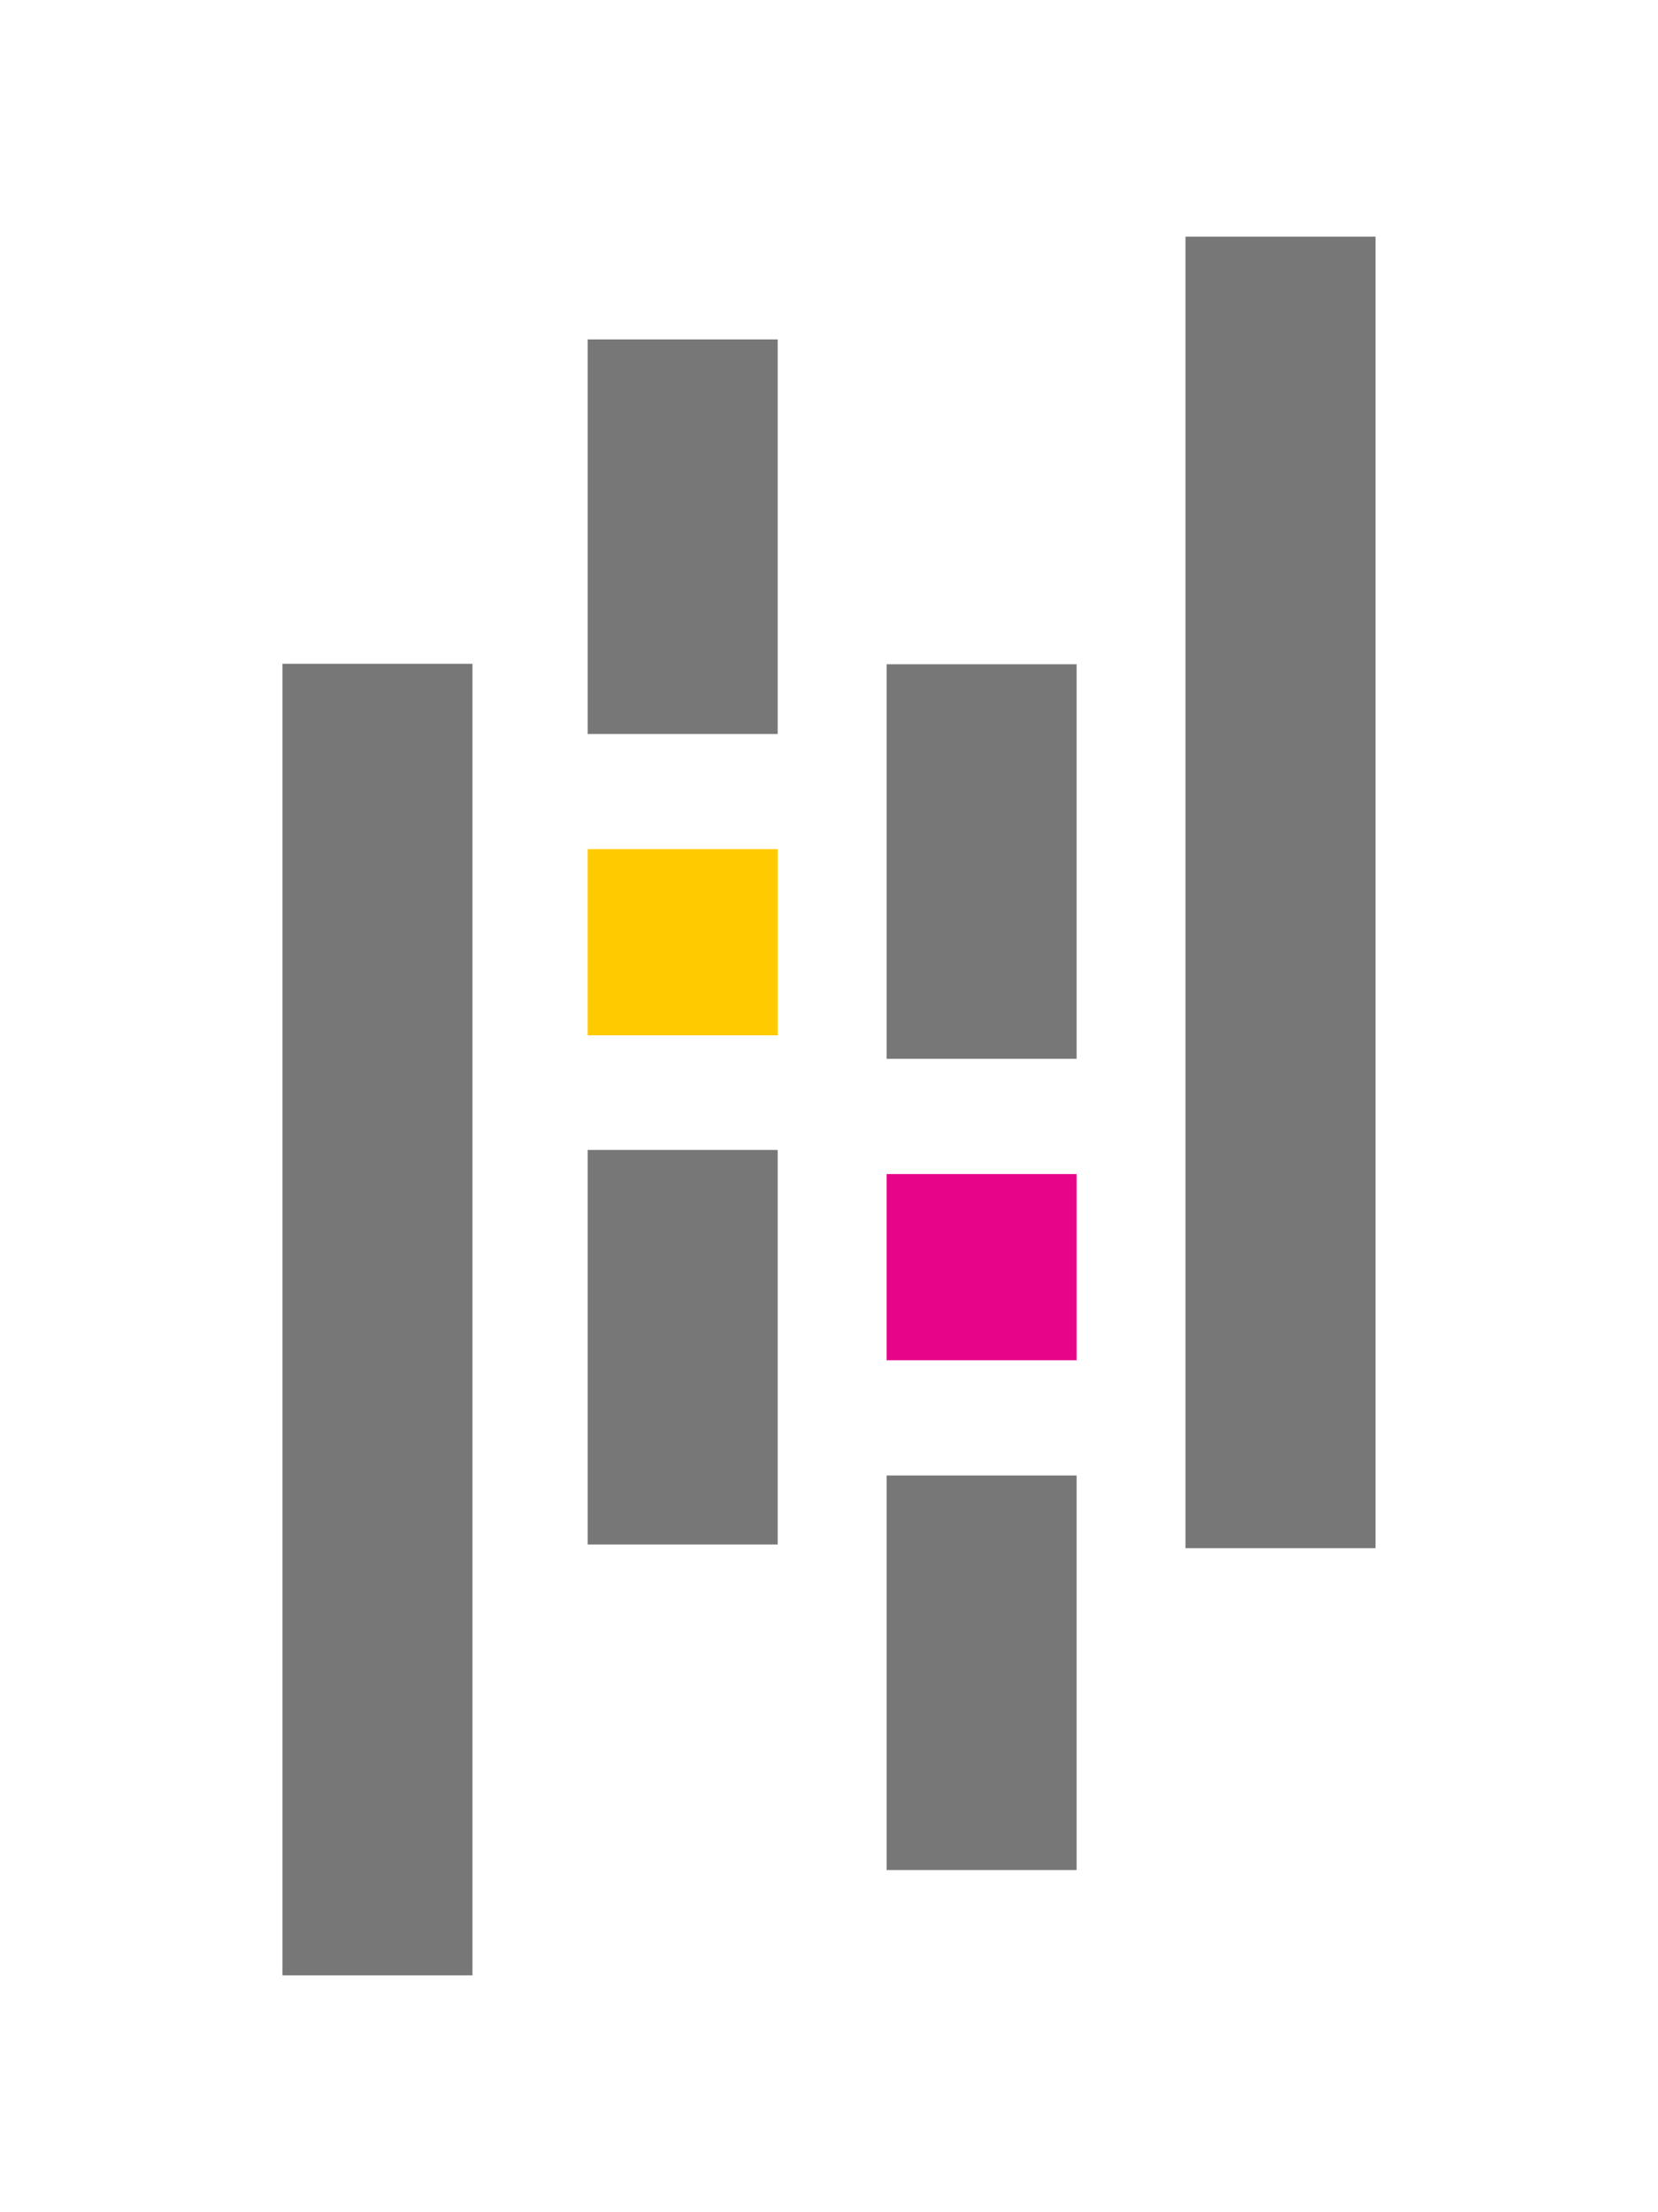 <svg xmlns="http://www.w3.org/2000/svg" id="Layer_1" data-name="Layer 1" version="1.1" viewBox="0 0 210.21 280.43">
  <defs id="defs4">
    <style id="style2">
      .cls-1{fill:#777777}
    </style>
  </defs>
  <path id="rect8" d="M74.51 43.03H98.6v50.02H74.51z" class="cls-1"/>
  <path id="rect10" d="M74.51 145.78H98.6v50.02H74.51z" class="cls-1"/>
  <path id="rect12" fill="#ffca00" fill-opacity="1" d="M74.51 107.65H98.6v23.6H74.51z"/>
  <path id="rect14" d="M35.81 84.15H59.9v166.27H35.81z" class="cls-1"/>
  <path id="rect16" d="M112.41 187.05h24.09v50.02h-24.09z" class="cls-1"/>
  <path id="rect18" d="M112.41 84.21h24.09v50.02h-24.09z" class="cls-1"/>
  <path id="rect20" fill="#e70488" d="M112.41 148.84h24.09v23.6h-24.09z"/>
  <path id="rect22" d="M150.3 30h24.09v166.27H150.3z" class="cls-1"/>
</svg>